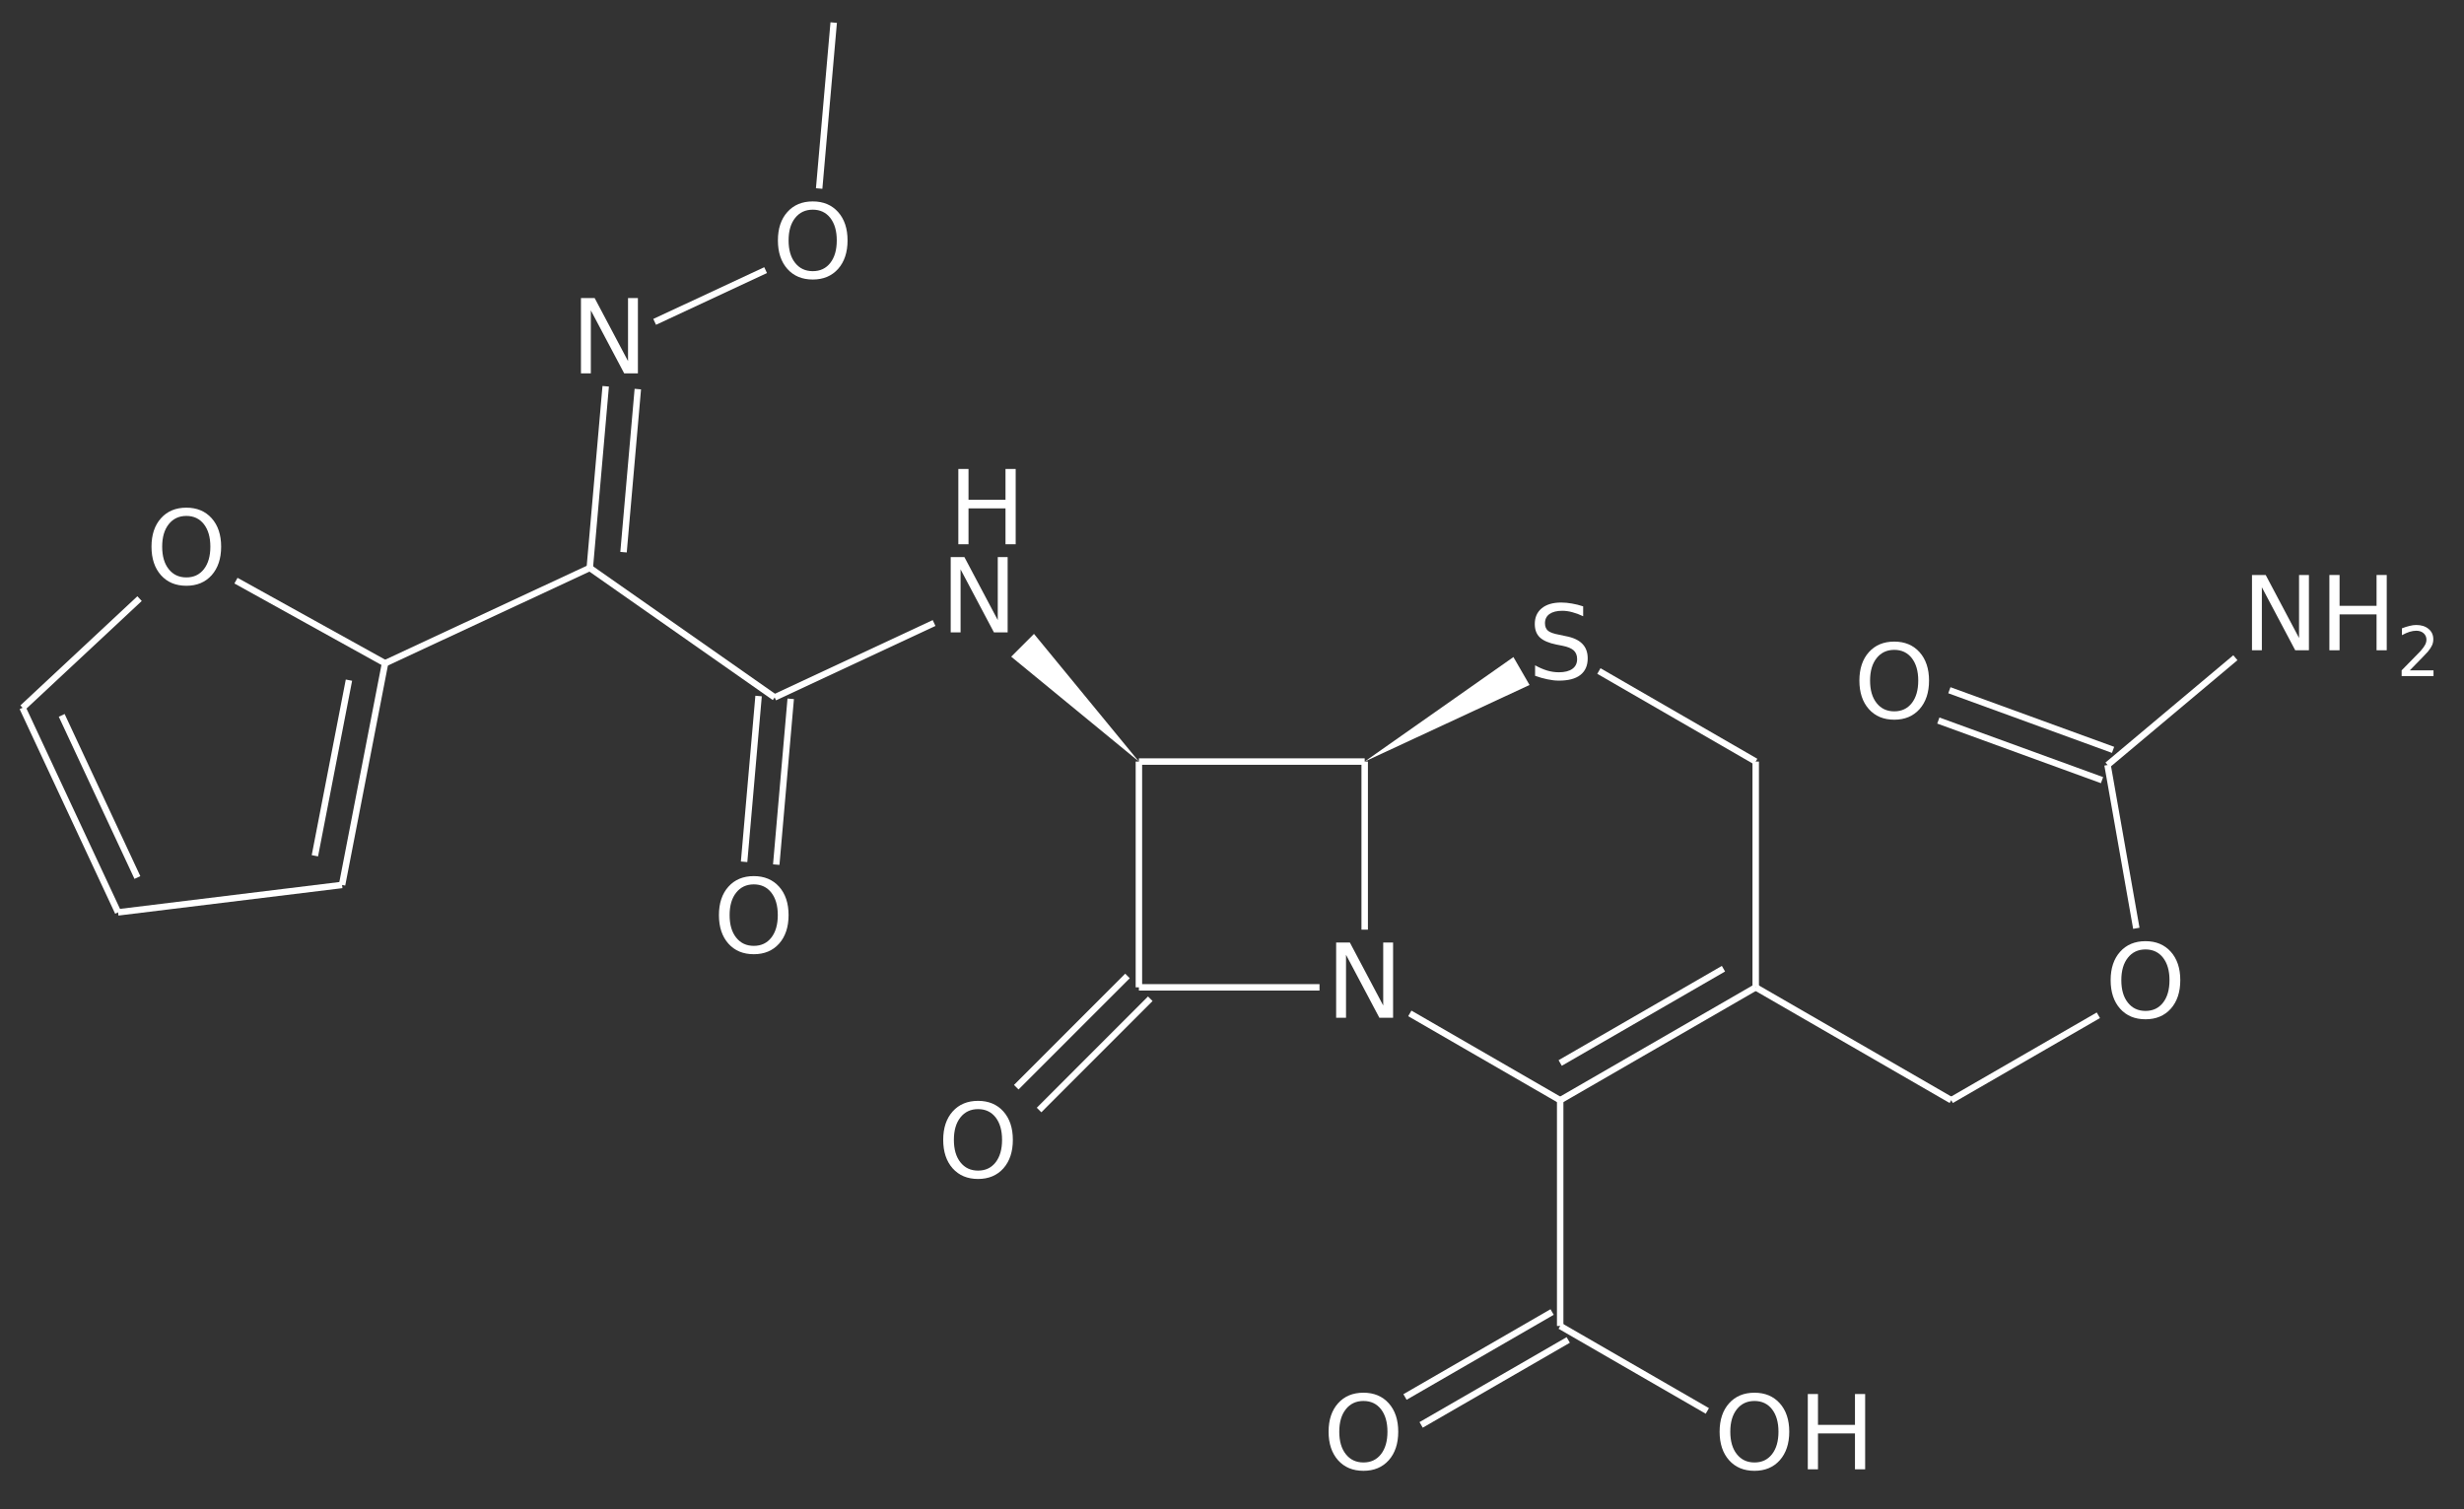 <?xml version="1.0" encoding="UTF-8"?>
<svg xmlns="http://www.w3.org/2000/svg" xmlns:xlink="http://www.w3.org/1999/xlink" width="382pt" height="234pt" viewBox="0 0 382 234" version="1.1">
<rect x="0" y="0" width="382" height="234" fill="#333333" stroke="none"/>
<defs>
<g>
<symbol overflow="visible" id="glyph0-0">
<path style="stroke:none;" d="M 0.797 2.828 L 0.797 -11.281 L 8.797 -11.281 L 8.797 2.828 Z M 1.703 1.938 L 7.906 1.938 L 7.906 -10.391 L 1.703 -10.391 Z M 1.703 1.938 "/>
</symbol>
<symbol overflow="visible" id="glyph0-1">
<path style="stroke:none;" d="M 6.312 -10.594 C 5.164 -10.594 4.254 -10.164 3.578 -9.312 C 2.898 -8.457 2.562 -7.297 2.562 -5.828 C 2.562 -4.359 2.898 -3.195 3.578 -2.344 C 4.254 -1.488 5.164 -1.062 6.312 -1.062 C 7.457 -1.062 8.363 -1.488 9.031 -2.344 C 9.695 -3.195 10.031 -4.359 10.031 -5.828 C 10.031 -7.297 9.695 -8.457 9.031 -9.312 C 8.363 -10.164 7.457 -10.594 6.312 -10.594 Z M 6.312 -11.875 C 7.945 -11.875 9.254 -11.328 10.234 -10.234 C 11.211 -9.141 11.703 -7.672 11.703 -5.828 C 11.703 -3.984 11.211 -2.508 10.234 -1.406 C 9.254 -0.312 7.945 0.234 6.312 0.234 C 4.664 0.234 3.352 -0.312 2.375 -1.406 C 1.395 -2.508 0.906 -3.984 0.906 -5.828 C 0.906 -7.672 1.395 -9.141 2.375 -10.234 C 3.352 -11.328 4.664 -11.875 6.312 -11.875 Z M 6.312 -11.875 "/>
</symbol>
<symbol overflow="visible" id="glyph0-2">
<path style="stroke:none;" d="M 1.578 -11.672 L 3.156 -11.672 L 3.156 -6.891 L 8.891 -6.891 L 8.891 -11.672 L 10.469 -11.672 L 10.469 0 L 8.891 0 L 8.891 -5.562 L 3.156 -5.562 L 3.156 0 L 1.578 0 Z M 1.578 -11.672 "/>
</symbol>
<symbol overflow="visible" id="glyph0-3">
<path style="stroke:none;" d="M 1.578 -11.672 L 3.703 -11.672 L 8.875 -1.906 L 8.875 -11.672 L 10.406 -11.672 L 10.406 0 L 8.281 0 L 3.109 -9.766 L 3.109 0 L 1.578 0 Z M 1.578 -11.672 "/>
</symbol>
<symbol overflow="visible" id="glyph0-4">
<path style="stroke:none;" d="M 8.562 -11.281 L 8.562 -9.75 C 7.969 -10.031 7.406 -10.238 6.875 -10.375 C 6.344 -10.52 5.828 -10.594 5.328 -10.594 C 4.473 -10.594 3.812 -10.426 3.344 -10.094 C 2.875 -9.758 2.641 -9.285 2.641 -8.672 C 2.641 -8.16 2.797 -7.77 3.109 -7.5 C 3.422 -7.238 4.008 -7.031 4.875 -6.875 L 5.828 -6.672 C 7.004 -6.453 7.867 -6.055 8.422 -5.484 C 8.984 -4.922 9.266 -4.164 9.266 -3.219 C 9.266 -2.094 8.883 -1.234 8.125 -0.641 C 7.375 -0.055 6.266 0.234 4.797 0.234 C 4.242 0.234 3.656 0.164 3.031 0.031 C 2.414 -0.094 1.773 -0.273 1.109 -0.516 L 1.109 -2.141 C 1.742 -1.785 2.367 -1.516 2.984 -1.328 C 3.598 -1.148 4.203 -1.062 4.797 -1.062 C 5.703 -1.062 6.398 -1.238 6.891 -1.594 C 7.379 -1.945 7.625 -2.453 7.625 -3.109 C 7.625 -3.68 7.445 -4.129 7.094 -4.453 C 6.738 -4.773 6.16 -5.016 5.359 -5.172 L 4.406 -5.359 C 3.227 -5.598 2.375 -5.969 1.844 -6.469 C 1.32 -6.969 1.062 -7.66 1.062 -8.547 C 1.062 -9.578 1.422 -10.391 2.141 -10.984 C 2.867 -11.578 3.875 -11.875 5.156 -11.875 C 5.695 -11.875 6.25 -11.82 6.812 -11.719 C 7.383 -11.625 7.969 -11.477 8.562 -11.281 Z M 8.562 -11.281 "/>
</symbol>
<symbol overflow="visible" id="glyph1-0">
<path style="stroke:none;" d="M 0.531 1.891 L 0.531 -7.531 L 5.875 -7.531 L 5.875 1.891 Z M 1.125 1.297 L 5.266 1.297 L 5.266 -6.922 L 1.125 -6.922 Z M 1.125 1.297 "/>
</symbol>
<symbol overflow="visible" id="glyph1-1">
<path style="stroke:none;" d="M 2.047 -0.891 L 5.719 -0.891 L 5.719 0 L 0.781 0 L 0.781 -0.891 C 1.176 -1.297 1.719 -1.848 2.406 -2.547 C 3.102 -3.242 3.539 -3.691 3.719 -3.891 C 4.051 -4.273 4.285 -4.598 4.422 -4.859 C 4.555 -5.117 4.625 -5.379 4.625 -5.641 C 4.625 -6.047 4.477 -6.379 4.188 -6.641 C 3.895 -6.898 3.516 -7.031 3.047 -7.031 C 2.723 -7.031 2.375 -6.973 2 -6.859 C 1.633 -6.742 1.242 -6.57 0.828 -6.344 L 0.828 -7.406 C 1.254 -7.57 1.648 -7.695 2.016 -7.781 C 2.391 -7.875 2.727 -7.922 3.031 -7.922 C 3.832 -7.922 4.473 -7.719 4.953 -7.312 C 5.441 -6.914 5.688 -6.379 5.688 -5.703 C 5.688 -5.379 5.625 -5.07 5.5 -4.781 C 5.375 -4.5 5.156 -4.164 4.844 -3.781 C 4.758 -3.676 4.484 -3.383 4.016 -2.906 C 3.547 -2.426 2.891 -1.754 2.047 -0.891 Z M 2.047 -0.891 "/>
</symbol>
</g>
</defs>
<g id="surface38383">
<path style="fill:none;stroke-width:1;stroke-linecap:butt;stroke-linejoin:miter;stroke:rgb(100%,100%,100%);stroke-opacity:1;stroke-miterlimit:10;" d="M 114.077 446.262 L 125.811 471.399 " transform="matrix(1,0,0,1,-104.51,-335.36)"/>
<path style="fill:none;stroke-width:1;stroke-linecap:butt;stroke-linejoin:miter;stroke:rgb(100%,100%,100%);stroke-opacity:1;stroke-miterlimit:10;" d="M 108.01 445.087 L 122.815 476.801 " transform="matrix(1,0,0,1,-104.51,-335.36)"/>
<path style="fill:none;stroke-width:1;stroke-linecap:butt;stroke-linejoin:miter;stroke:rgb(100%,100%,100%);stroke-opacity:1;stroke-miterlimit:10;" d="M 231.506 364.587 L 233.76 338.86 " transform="matrix(1,0,0,1,-104.51,-335.36)"/>
<path style="fill:none;stroke-width:1;stroke-linecap:butt;stroke-linejoin:miter;stroke:rgb(100%,100%,100%);stroke-opacity:1;stroke-miterlimit:10;" d="M 157.541 472.551 L 122.815 476.801 " transform="matrix(1,0,0,1,-104.51,-335.36)"/>
<path style="fill:none;stroke-width:1;stroke-linecap:butt;stroke-linejoin:miter;stroke:rgb(100%,100%,100%);stroke-opacity:1;stroke-miterlimit:10;" d="M 126.147 428.165 L 108.01 445.087 " transform="matrix(1,0,0,1,-104.51,-335.36)"/>
<path style="fill:none;stroke-width:1;stroke-linecap:butt;stroke-linejoin:miter;stroke:rgb(100%,100%,100%);stroke-opacity:1;stroke-miterlimit:10;" d="M 206.002 385.258 L 223.206 377.239 " transform="matrix(1,0,0,1,-104.51,-335.36)"/>
<path style="fill:none;stroke-width:1;stroke-linecap:butt;stroke-linejoin:miter;stroke:rgb(100%,100%,100%);stroke-opacity:1;stroke-miterlimit:10;" d="M 158.608 440.801 L 153.327 468.028 " transform="matrix(1,0,0,1,-104.51,-335.36)"/>
<path style="fill:none;stroke-width:1;stroke-linecap:butt;stroke-linejoin:miter;stroke:rgb(100%,100%,100%);stroke-opacity:1;stroke-miterlimit:10;" d="M 164.206 438.188 L 157.541 472.551 " transform="matrix(1,0,0,1,-104.51,-335.36)"/>
<path style="fill:none;stroke-width:1;stroke-linecap:butt;stroke-linejoin:miter;stroke:rgb(100%,100%,100%);stroke-opacity:1;stroke-miterlimit:10;" d="M 164.206 438.188 L 141.092 425.376 " transform="matrix(1,0,0,1,-104.51,-335.36)"/>
<path style="fill:none;stroke-width:1;stroke-linecap:butt;stroke-linejoin:miter;stroke:rgb(100%,100%,100%);stroke-opacity:1;stroke-miterlimit:10;" d="M 431.248 453.958 L 451.065 437.325 " transform="matrix(1,0,0,1,-104.51,-335.36)"/>
<path style="fill:none;stroke-width:1;stroke-linecap:butt;stroke-linejoin:miter;stroke:rgb(100%,100%,100%);stroke-opacity:1;stroke-miterlimit:10;" d="M 430.393 456.305 L 405.014 447.063 " transform="matrix(1,0,0,1,-104.51,-335.36)"/>
<path style="fill:none;stroke-width:1;stroke-linecap:butt;stroke-linejoin:miter;stroke:rgb(100%,100%,100%);stroke-opacity:1;stroke-miterlimit:10;" d="M 432.104 451.61 L 406.725 442.364 " transform="matrix(1,0,0,1,-104.51,-335.36)"/>
<path style="fill:none;stroke-width:1;stroke-linecap:butt;stroke-linejoin:miter;stroke:rgb(100%,100%,100%);stroke-opacity:1;stroke-miterlimit:10;" d="M 201.178 420.962 L 203.393 395.68 " transform="matrix(1,0,0,1,-104.51,-335.36)"/>
<path style="fill:none;stroke-width:1;stroke-linecap:butt;stroke-linejoin:miter;stroke:rgb(100%,100%,100%);stroke-opacity:1;stroke-miterlimit:10;" d="M 195.944 423.403 L 198.413 395.243 " transform="matrix(1,0,0,1,-104.51,-335.36)"/>
<path style="fill:none;stroke-width:1;stroke-linecap:butt;stroke-linejoin:miter;stroke:rgb(100%,100%,100%);stroke-opacity:1;stroke-miterlimit:10;" d="M 195.944 423.403 L 164.206 438.188 " transform="matrix(1,0,0,1,-104.51,-335.36)"/>
<path style="fill:none;stroke-width:1;stroke-linecap:butt;stroke-linejoin:miter;stroke:rgb(100%,100%,100%);stroke-opacity:1;stroke-miterlimit:10;" d="M 435.709 479.27 L 431.248 453.958 " transform="matrix(1,0,0,1,-104.51,-335.36)"/>
<path style="fill:none;stroke-width:1;stroke-linecap:butt;stroke-linejoin:miter;stroke:rgb(100%,100%,100%);stroke-opacity:1;stroke-miterlimit:10;" d="M 227.096 443.696 L 224.854 469.399 " transform="matrix(1,0,0,1,-104.51,-335.36)"/>
<path style="fill:none;stroke-width:1;stroke-linecap:butt;stroke-linejoin:miter;stroke:rgb(100%,100%,100%);stroke-opacity:1;stroke-miterlimit:10;" d="M 222.116 443.262 L 219.87 468.962 " transform="matrix(1,0,0,1,-104.51,-335.36)"/>
<path style="fill:none;stroke-width:1;stroke-linecap:butt;stroke-linejoin:miter;stroke:rgb(100%,100%,100%);stroke-opacity:1;stroke-miterlimit:10;" d="M 224.608 443.481 L 195.944 423.403 " transform="matrix(1,0,0,1,-104.51,-335.36)"/>
<path style="fill:none;stroke-width:1;stroke-linecap:butt;stroke-linejoin:miter;stroke:rgb(100%,100%,100%);stroke-opacity:1;stroke-miterlimit:10;" d="M 407.014 505.923 L 429.823 492.755 " transform="matrix(1,0,0,1,-104.51,-335.36)"/>
<path style="fill:none;stroke-width:1;stroke-linecap:butt;stroke-linejoin:miter;stroke:rgb(100%,100%,100%);stroke-opacity:1;stroke-miterlimit:10;" d="M 249.323 431.946 L 224.608 443.481 " transform="matrix(1,0,0,1,-104.51,-335.36)"/>
<path style="fill:none;stroke-width:1;stroke-linecap:butt;stroke-linejoin:miter;stroke:rgb(100%,100%,100%);stroke-opacity:1;stroke-miterlimit:10;" d="M 347.639 543.09 L 324.831 556.258 " transform="matrix(1,0,0,1,-104.51,-335.36)"/>
<path style="fill:none;stroke-width:1;stroke-linecap:butt;stroke-linejoin:miter;stroke:rgb(100%,100%,100%);stroke-opacity:1;stroke-miterlimit:10;" d="M 345.139 538.758 L 322.331 551.93 " transform="matrix(1,0,0,1,-104.51,-335.36)"/>
<path style="fill:none;stroke-width:1;stroke-linecap:butt;stroke-linejoin:miter;stroke:rgb(100%,100%,100%);stroke-opacity:1;stroke-miterlimit:10;" d="M 346.389 540.923 L 369.202 554.094 " transform="matrix(1,0,0,1,-104.51,-335.36)"/>
<path style="fill:none;stroke-width:1;stroke-linecap:butt;stroke-linejoin:miter;stroke:rgb(100%,100%,100%);stroke-opacity:1;stroke-miterlimit:10;" d="M 376.702 488.423 L 407.014 505.923 " transform="matrix(1,0,0,1,-104.51,-335.36)"/>
<path style="fill:none;stroke-width:1;stroke-linecap:butt;stroke-linejoin:miter;stroke:rgb(100%,100%,100%);stroke-opacity:1;stroke-miterlimit:10;" d="M 376.702 488.423 L 376.702 453.423 " transform="matrix(1,0,0,1,-104.51,-335.36)"/>
<path style="fill:none;stroke-width:1;stroke-linecap:butt;stroke-linejoin:miter;stroke:rgb(100%,100%,100%);stroke-opacity:1;stroke-miterlimit:10;" d="M 352.389 439.387 L 376.702 453.423 " transform="matrix(1,0,0,1,-104.51,-335.36)"/>
<path style=" stroke:none;fill-rule:nonzero;fill:rgb(100%,100%,100%);fill-opacity:1;" d="M 176.566 118.062 L 160.301 98.27 L 156.77 101.805 Z M 176.566 118.062 "/>
<path style="fill:none;stroke-width:1;stroke-linecap:butt;stroke-linejoin:miter;stroke:rgb(100%,100%,100%);stroke-opacity:1;stroke-miterlimit:10;" d="M 282.842 490.192 L 265.6 507.442 " transform="matrix(1,0,0,1,-104.51,-335.36)"/>
<path style="fill:none;stroke-width:1;stroke-linecap:butt;stroke-linejoin:miter;stroke:rgb(100%,100%,100%);stroke-opacity:1;stroke-miterlimit:10;" d="M 279.307 486.657 L 262.065 503.907 " transform="matrix(1,0,0,1,-104.51,-335.36)"/>
<path style="fill:none;stroke-width:1;stroke-linecap:butt;stroke-linejoin:miter;stroke:rgb(100%,100%,100%);stroke-opacity:1;stroke-miterlimit:10;" d="M 281.077 488.423 L 281.077 453.423 " transform="matrix(1,0,0,1,-104.51,-335.36)"/>
<path style="fill:none;stroke-width:1;stroke-linecap:butt;stroke-linejoin:miter;stroke:rgb(100%,100%,100%);stroke-opacity:1;stroke-miterlimit:10;" d="M 346.389 505.926 L 346.389 540.923 " transform="matrix(1,0,0,1,-104.51,-335.36)"/>
<path style="fill:none;stroke-width:1;stroke-linecap:butt;stroke-linejoin:miter;stroke:rgb(100%,100%,100%);stroke-opacity:1;stroke-miterlimit:10;" d="M 346.389 500.153 L 371.702 485.536 " transform="matrix(1,0,0,1,-104.51,-335.36)"/>
<path style="fill:none;stroke-width:1;stroke-linecap:butt;stroke-linejoin:miter;stroke:rgb(100%,100%,100%);stroke-opacity:1;stroke-miterlimit:10;" d="M 346.389 505.926 L 376.702 488.423 " transform="matrix(1,0,0,1,-104.51,-335.36)"/>
<path style=" stroke:none;fill-rule:nonzero;fill:rgb(100%,100%,100%);fill-opacity:1;" d="M 211.57 118.062 L 237.129 106.191 L 234.629 101.863 Z M 211.57 118.062 "/>
<path style="fill:none;stroke-width:1;stroke-linecap:butt;stroke-linejoin:miter;stroke:rgb(100%,100%,100%);stroke-opacity:1;stroke-miterlimit:10;" d="M 316.081 453.423 L 281.077 453.423 " transform="matrix(1,0,0,1,-104.51,-335.36)"/>
<path style="fill:none;stroke-width:1;stroke-linecap:butt;stroke-linejoin:miter;stroke:rgb(100%,100%,100%);stroke-opacity:1;stroke-miterlimit:10;" d="M 309.077 488.426 L 281.077 488.423 " transform="matrix(1,0,0,1,-104.51,-335.36)"/>
<path style="fill:none;stroke-width:1;stroke-linecap:butt;stroke-linejoin:miter;stroke:rgb(100%,100%,100%);stroke-opacity:1;stroke-miterlimit:10;" d="M 323.077 492.465 L 346.389 505.926 " transform="matrix(1,0,0,1,-104.51,-335.36)"/>
<path style="fill:none;stroke-width:1;stroke-linecap:butt;stroke-linejoin:miter;stroke:rgb(100%,100%,100%);stroke-opacity:1;stroke-miterlimit:10;" d="M 316.081 479.481 L 316.081 453.423 " transform="matrix(1,0,0,1,-104.51,-335.36)"/>
<g style="fill:rgb(100%,100%,100%);fill-opacity:1;">
  <use xlink:href="#glyph0-1" x="145.322" y="182.538"/>
</g>
<g style="fill:rgb(100%,100%,100%);fill-opacity:1;">
  <use xlink:href="#glyph0-2" x="146.995" y="84.374"/>
</g>
<g style="fill:rgb(100%,100%,100%);fill-opacity:1;">
  <use xlink:href="#glyph0-3" x="145.812" y="98.038"/>
</g>
<g style="fill:rgb(100%,100%,100%);fill-opacity:1;">
  <use xlink:href="#glyph0-2" x="278.69" y="227.784"/>
</g>
<g style="fill:rgb(100%,100%,100%);fill-opacity:1;">
  <use xlink:href="#glyph0-1" x="265.69" y="227.784"/>
</g>
<g style="fill:rgb(100%,100%,100%);fill-opacity:1;">
  <use xlink:href="#glyph0-1" x="205.069" y="227.783"/>
</g>
<g style="fill:rgb(100%,100%,100%);fill-opacity:1;">
  <use xlink:href="#glyph0-1" x="326.312" y="157.783"/>
</g>
<g style="fill:rgb(100%,100%,100%);fill-opacity:1;">
  <use xlink:href="#glyph0-1" x="110.552" y="147.696"/>
</g>
<g style="fill:rgb(100%,100%,100%);fill-opacity:1;">
  <use xlink:href="#glyph0-3" x="88.49" y="57.883"/>
</g>
<g style="fill:rgb(100%,100%,100%);fill-opacity:1;">
  <use xlink:href="#glyph0-1" x="287.36" y="111.34"/>
</g>
<g style="fill:rgb(100%,100%,100%);fill-opacity:1;">
  <use xlink:href="#glyph0-2" x="359.553" y="100.811"/>
</g>
<g style="fill:rgb(100%,100%,100%);fill-opacity:1;">
  <use xlink:href="#glyph1-1" x="371.553" y="104.811"/>
</g>
<g style="fill:rgb(100%,100%,100%);fill-opacity:1;">
  <use xlink:href="#glyph0-3" x="347.553" y="100.811"/>
</g>
<g style="fill:rgb(100%,100%,100%);fill-opacity:1;">
  <use xlink:href="#glyph0-1" x="22.581" y="90.577"/>
</g>
<g style="fill:rgb(100%,100%,100%);fill-opacity:1;">
  <use xlink:href="#glyph0-1" x="119.695" y="43.1"/>
</g>
<g style="fill:rgb(100%,100%,100%);fill-opacity:1;">
  <use xlink:href="#glyph0-3" x="205.568" y="157.785"/>
</g>
<g style="fill:rgb(100%,100%,100%);fill-opacity:1;">
  <use xlink:href="#glyph0-4" x="236.88" y="105.283"/>
</g>
</g>
</svg>
